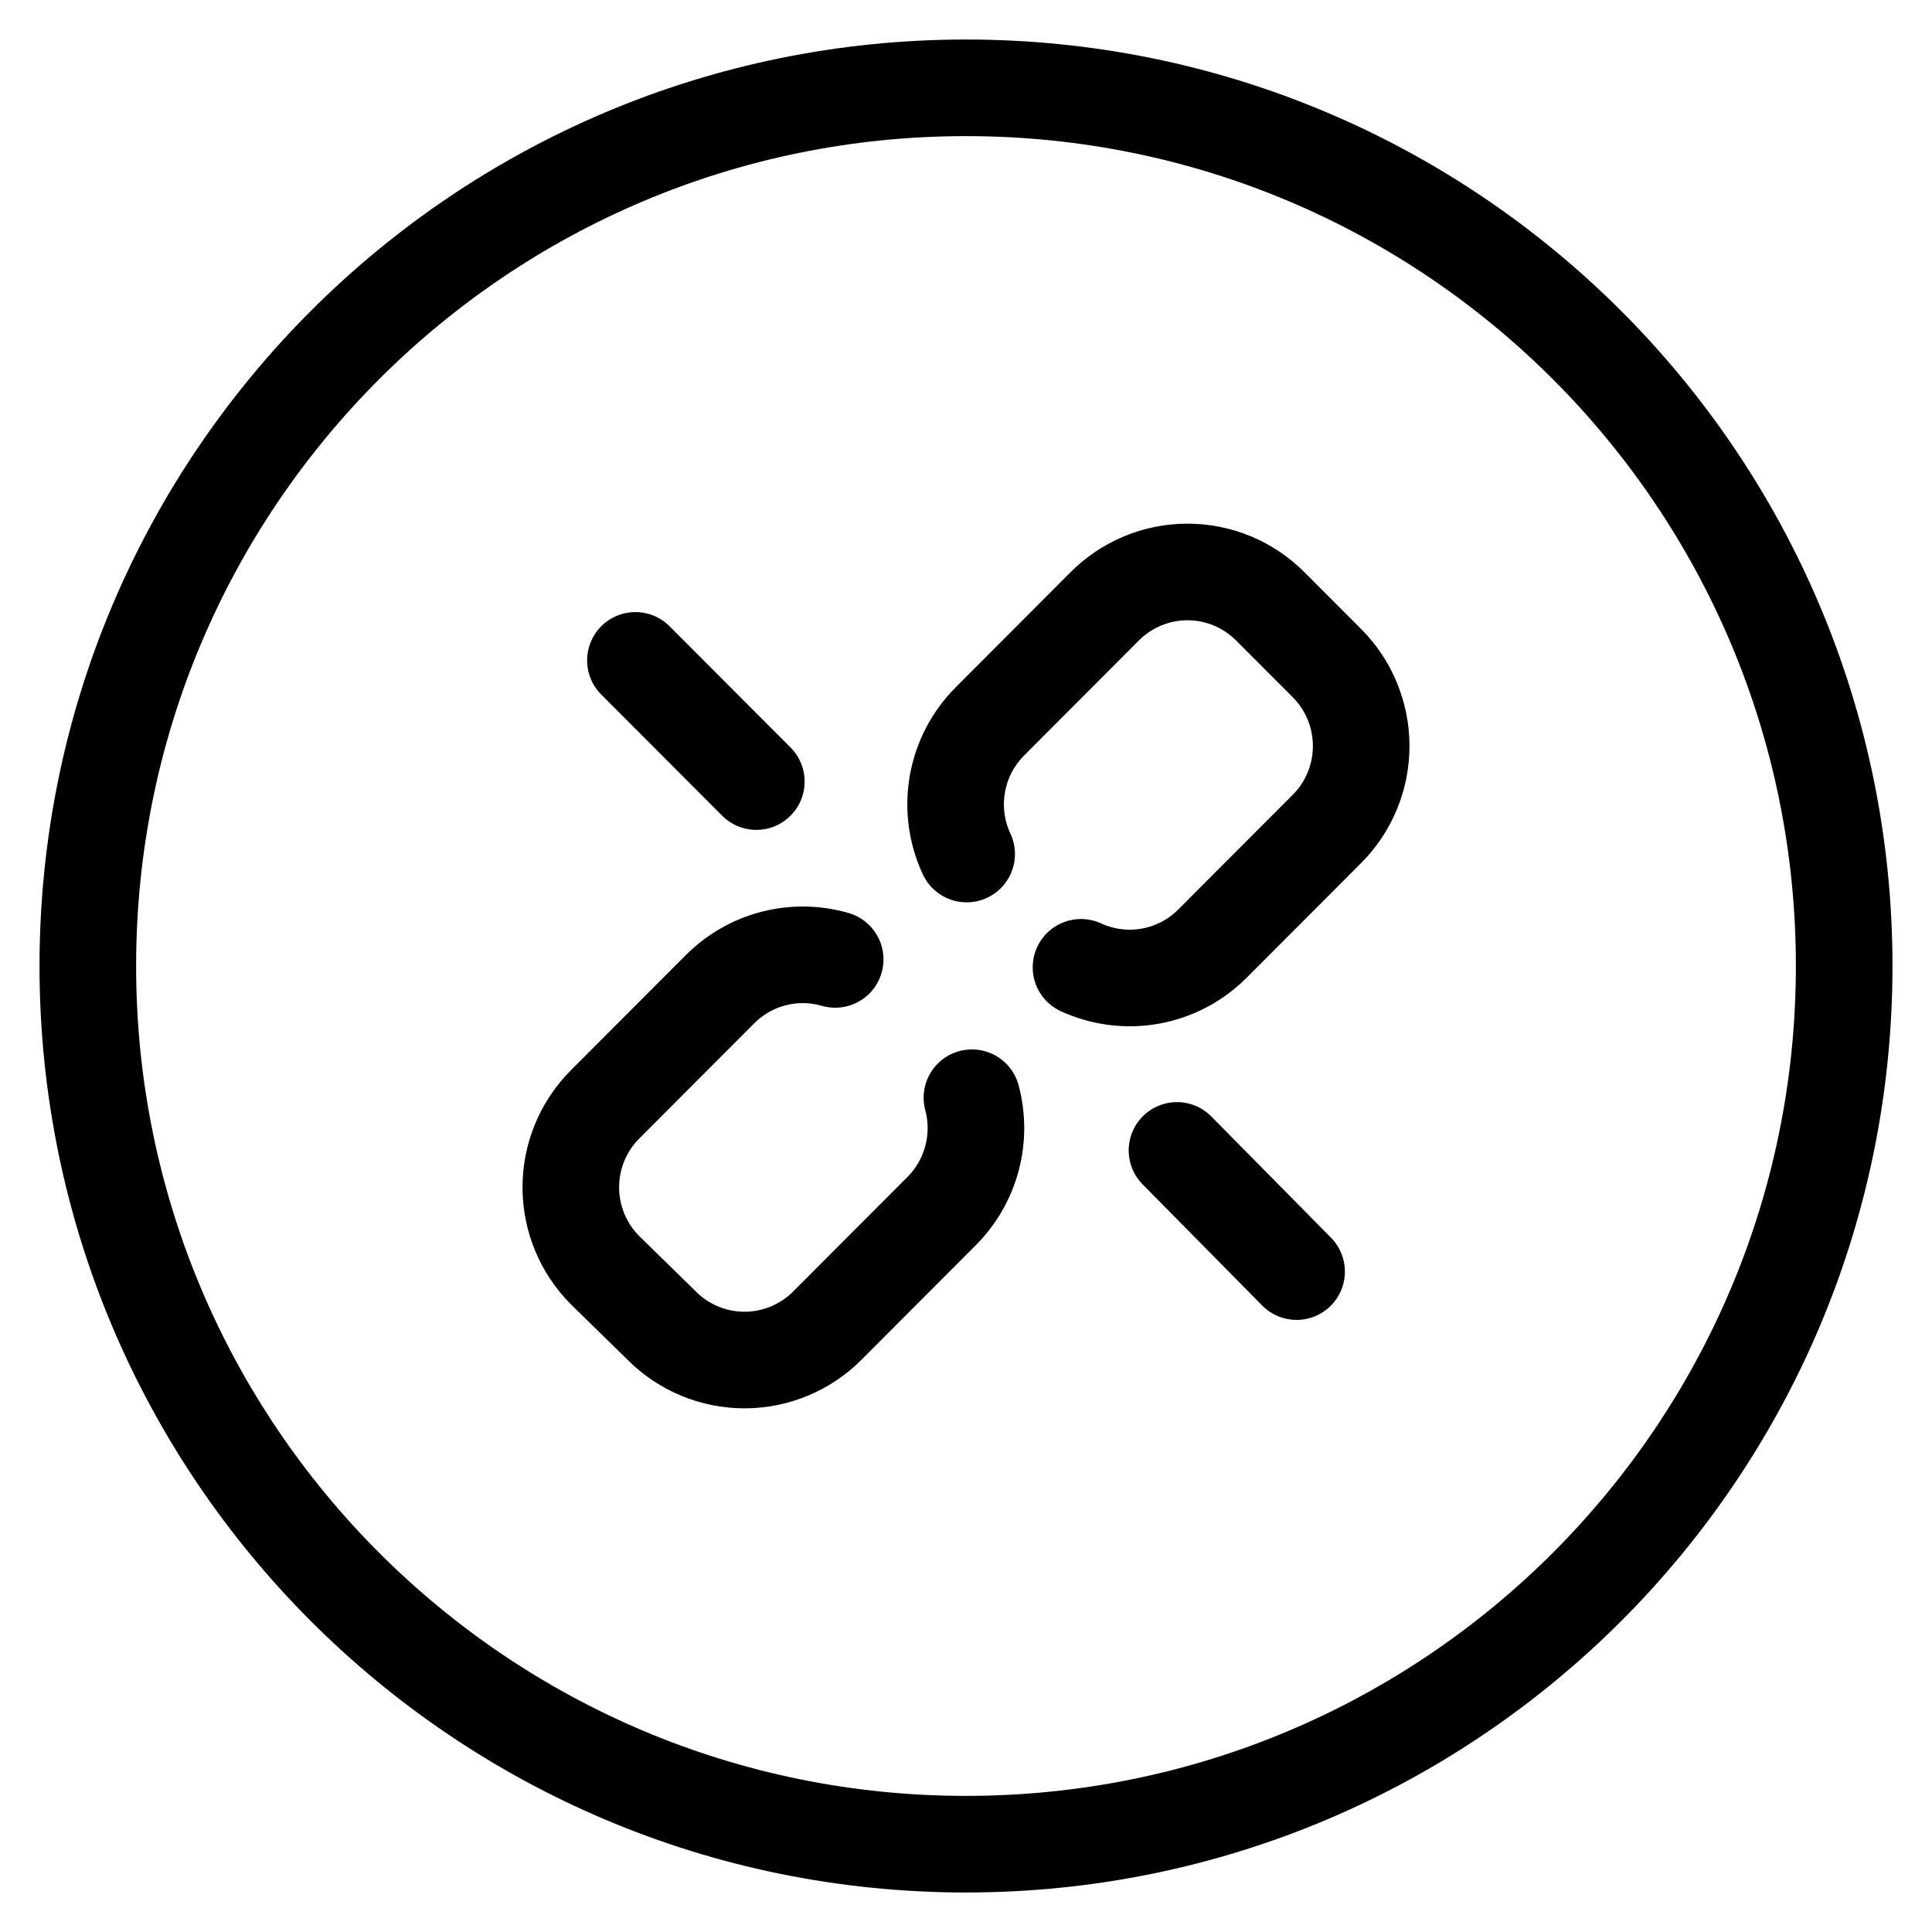<svg height="44" viewBox="0 0 44 44" width="44" xmlns="http://www.w3.org/2000/svg"><path d="m20 40c11.046 0 20-8.954 20-20s-8.954-20-20-20-20 8.954-20 20 8.954 20 20 20zm.135-17c.247.922-.016 1.905-.689 2.58l-2.604 2.61c-.5.502-1.179.784-1.886.784-.708 0-1.387-.282-1.886-.784l-1.288-1.26c-.5-.5-.782-1.18-.782-1.89s.281-1.39.782-1.89l2.605-2.61c.686-.696 1.696-.961 2.634-.69m2.994-2.4c-.478-1.023-.262-2.236.539-3.03l2.604-2.61c.5-.502 1.179-.784 1.886-.784.708 0 1.387.282 1.886.784l1.288 1.29c.5.5.782 1.18.782 1.89s-.281 1.39-.782 1.89l-2.605 2.61c-.787.79-1.981 1.005-2.994.54m-7.394-4.23-2.754-2.76m12.334 11.16 2.724 2.76" fill="none" stroke="#000" stroke-linecap="round" stroke-linejoin="round" stroke-width="2.2" transform="translate(2 2)"/></svg>